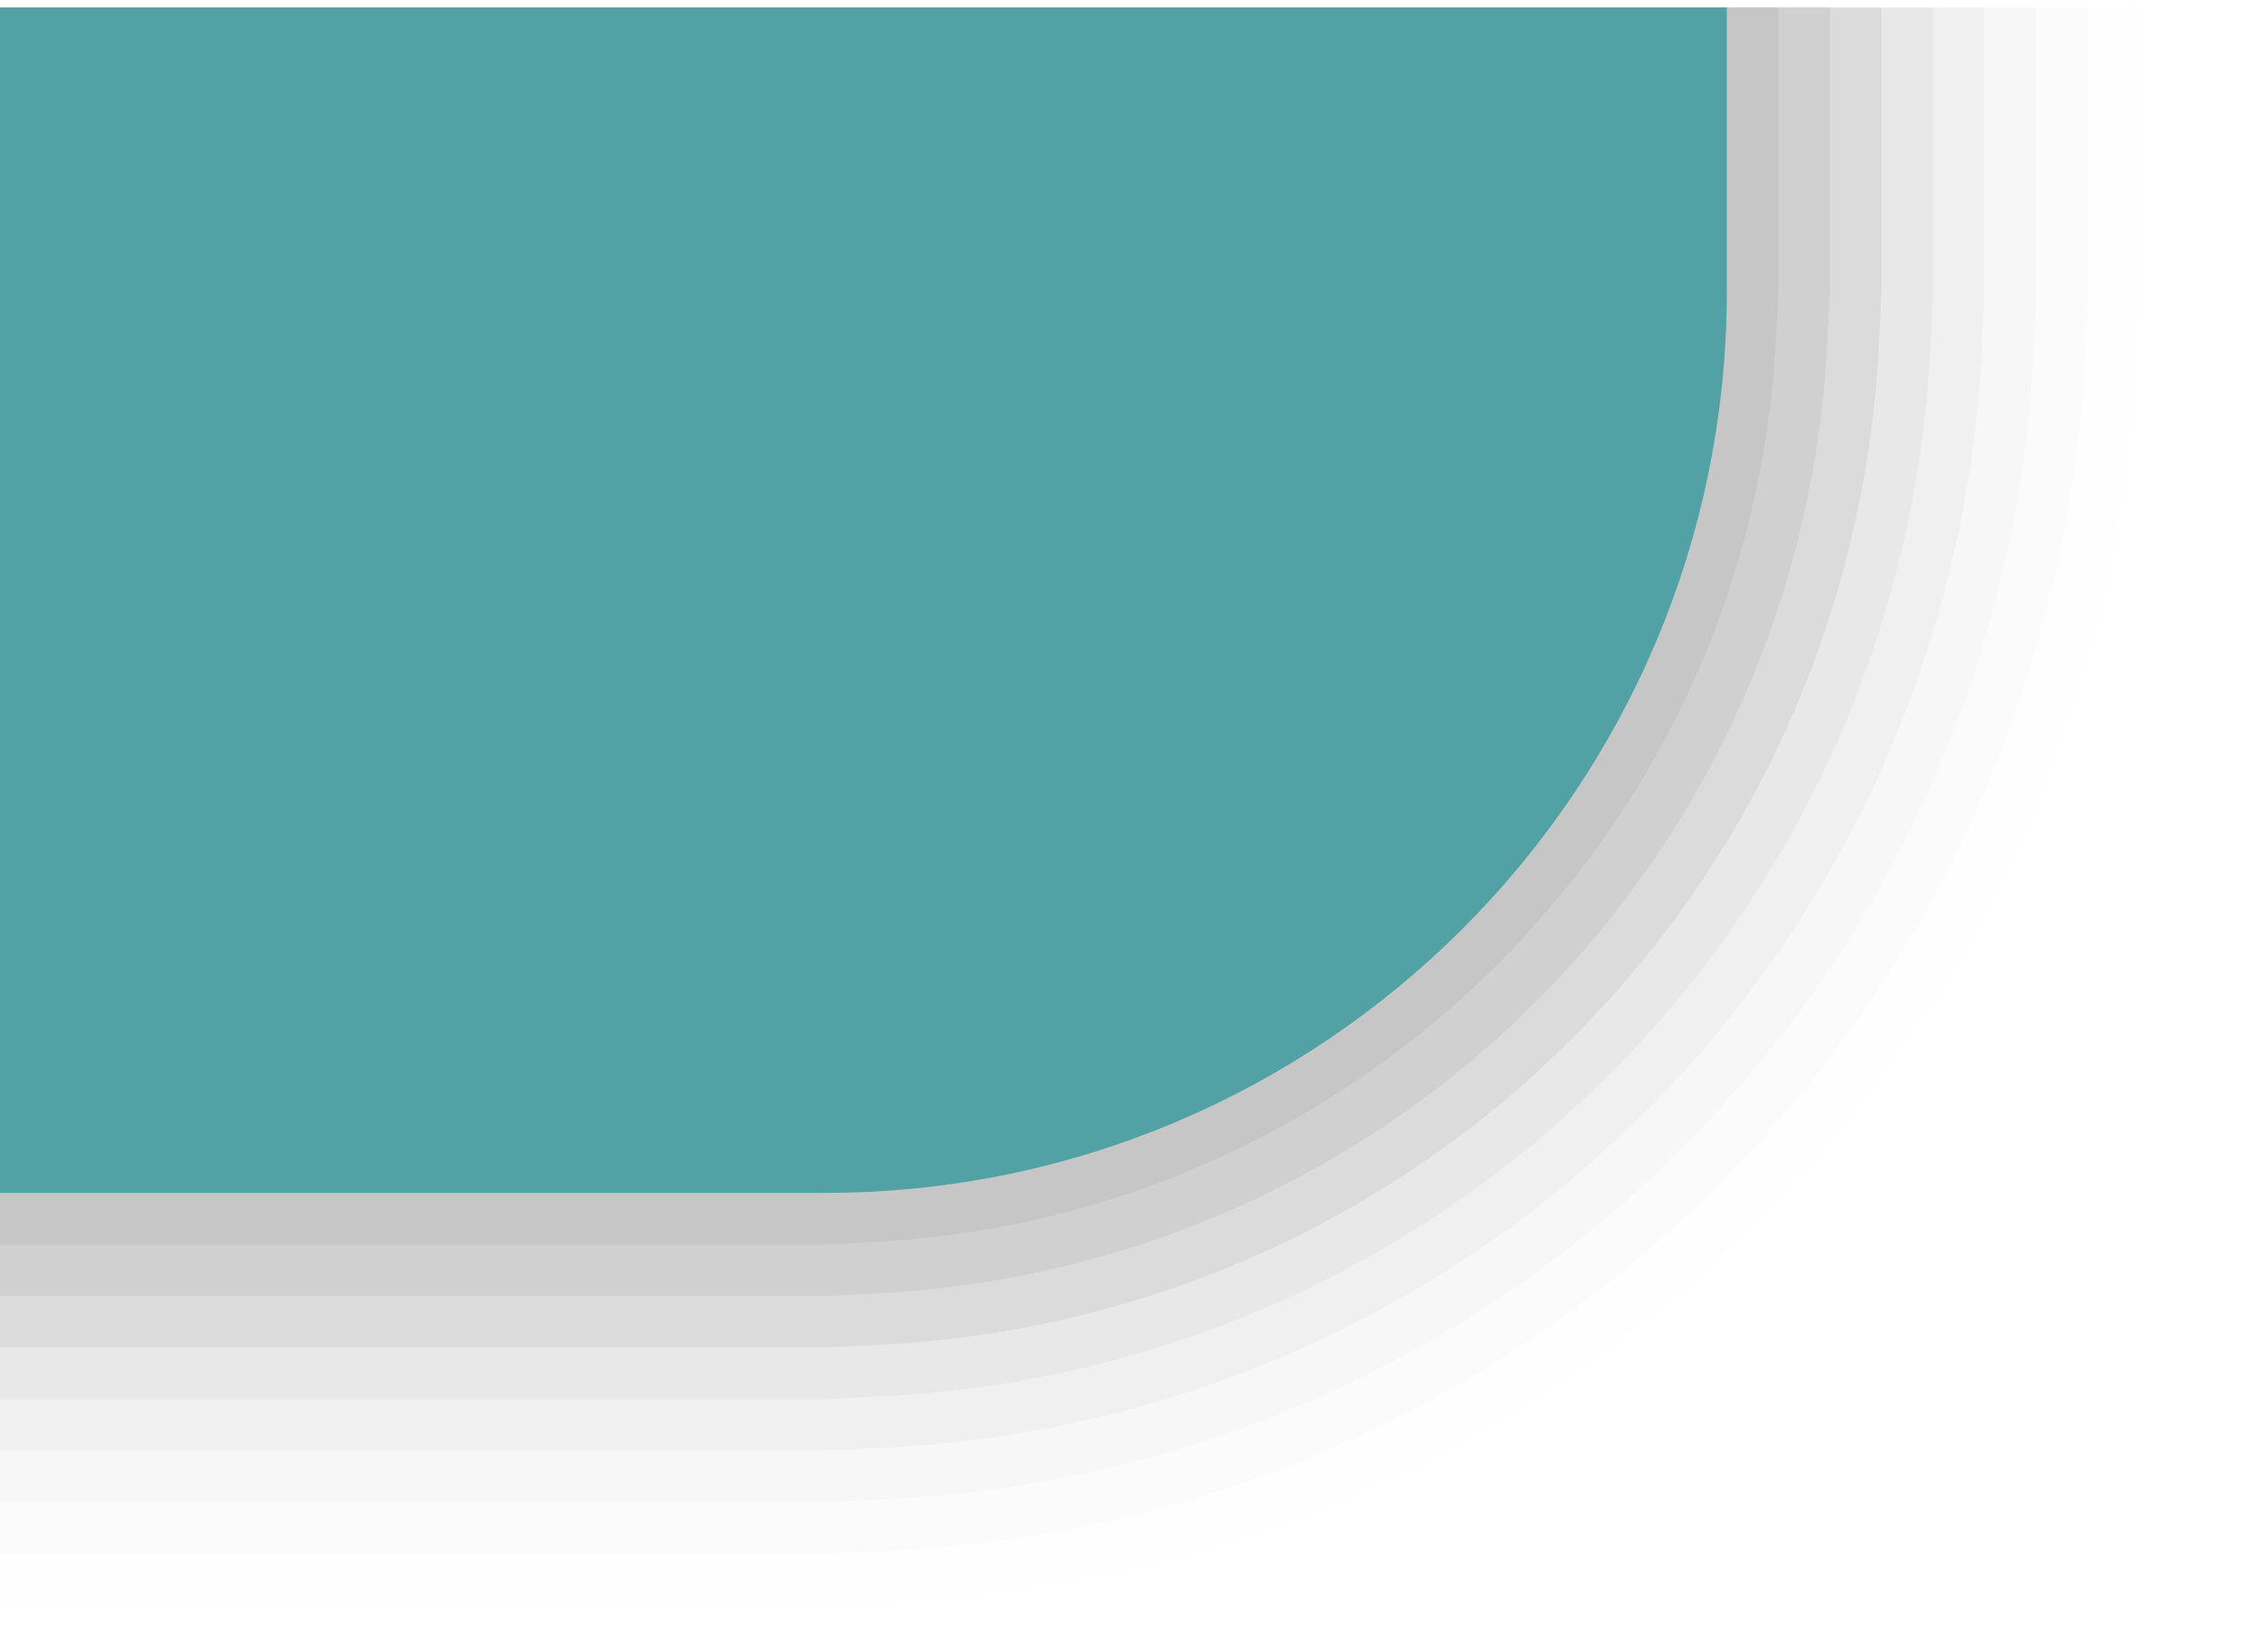 <?xml version="1.0" encoding="UTF-8"?>
<svg xmlns="http://www.w3.org/2000/svg" xmlns:xlink="http://www.w3.org/1999/xlink" contentScriptType="text/ecmascript" width="44" baseProfile="tiny" zoomAndPan="magnify" contentStyleType="text/css" viewBox="-0.5 0.5 44 32" height="32" preserveAspectRatio="xMidYMid meet" version="1.1">
    <g>
        <path fill="#656b6b" d="M -0.999 31.646 L 15.501 31.646 L 16.78 31.588 C 29.929 30.968 40.332 20.55 40.955 7.354 L 41.001 6.416 L 41.001 0.646 L -0.999 0.646 L -0.999 31.646 z " fill-opacity="0.01"/>
        <path fill="#656b6b" d="M -0.999 30.646 L 15.501 30.646 L 16.724 30.59 C 29.359 29.994 39.355 19.984 39.955 7.306 L 39.943 7.304 C 39.95 7.269 40.001 6.367 40.001 6.367 L 40.001 0.646 L -0.999 0.646 L -0.999 30.646 z " fill-opacity="0.02"/>
        <path fill="#656b6b" d="M -0.999 29.646 L 15.501 29.646 L 16.664 29.593 C 28.79 29.021 38.381 19.419 38.955 7.257 L 39.001 6.321 L 39.001 0.646 L -0.999 0.646 L -0.999 29.646 z " fill-opacity="0.03"/>
        <path fill="#656b6b" d="M -0.999 28.646 L 15.501 28.646 L 16.605 28.595 C 28.22 28.045 37.405 18.853 37.955 7.209 L 37.935 7.205 C 37.943 7.157 38.0 6.276 38.0 6.276 L 38.0 0.646 L -1.0 0.646 L -0.999 28.646 L -0.999 28.646 z " fill-opacity="0.05"/>
        <path fill="#656b6b" d="M -0.999 27.646 L 15.501 27.646 L 16.545 27.597 C 27.649 27.074 36.432 18.287 36.955 7.162 L 36.973 6.916 L 37.001 6.232 L 37.001 0.646 L -0.999 0.646 L -0.999 27.646 z " fill-opacity="0.06"/>
        <path fill="#656b6b" d="M -0.999 26.646 L 15.501 26.646 L 16.485 26.599 C 27.077 26.099 35.454 17.722 35.955 7.119 L 36.001 6.19 L 36.001 0.646 L -0.999 0.646 L -0.999 26.646 z " fill-opacity="0.1"/>
        <path fill="#656b6b" d="M -0.999 25.646 L 15.501 25.646 L 16.425 25.601 C 26.514 25.123 34.481 17.158 34.955 7.069 C 34.955 7.073 35.001 6.145 35.001 6.145 L 35.001 0.645 L -0.999 0.645 L -0.999 25.646 z " fill-opacity="0.1"/>
        <path fill="#656b6b" d="M -0.999 24.646 L 15.501 24.646 C 15.797 24.646 16.085 24.615 16.378 24.601 C 25.878 24.152 33.508 16.522 33.956 7.022 C 33.973 6.729 34.001 6.441 34.001 6.145 L 34.001 0.645 L -0.999 0.645 L -0.999 24.646 z " fill-opacity="0.1"/>
        <path fill="#52a1a4" d="M -0.999 23.646 L 15.501 23.646 C 25.166 23.646 33.001 15.811 33.001 6.146 L 33.001 0.646 L -0.999 0.646 L -0.999 23.646 z "/>
        <rect x="-0.999" width="44" fill="none" y="0.646" height="32"/>
    </g>
</svg>
